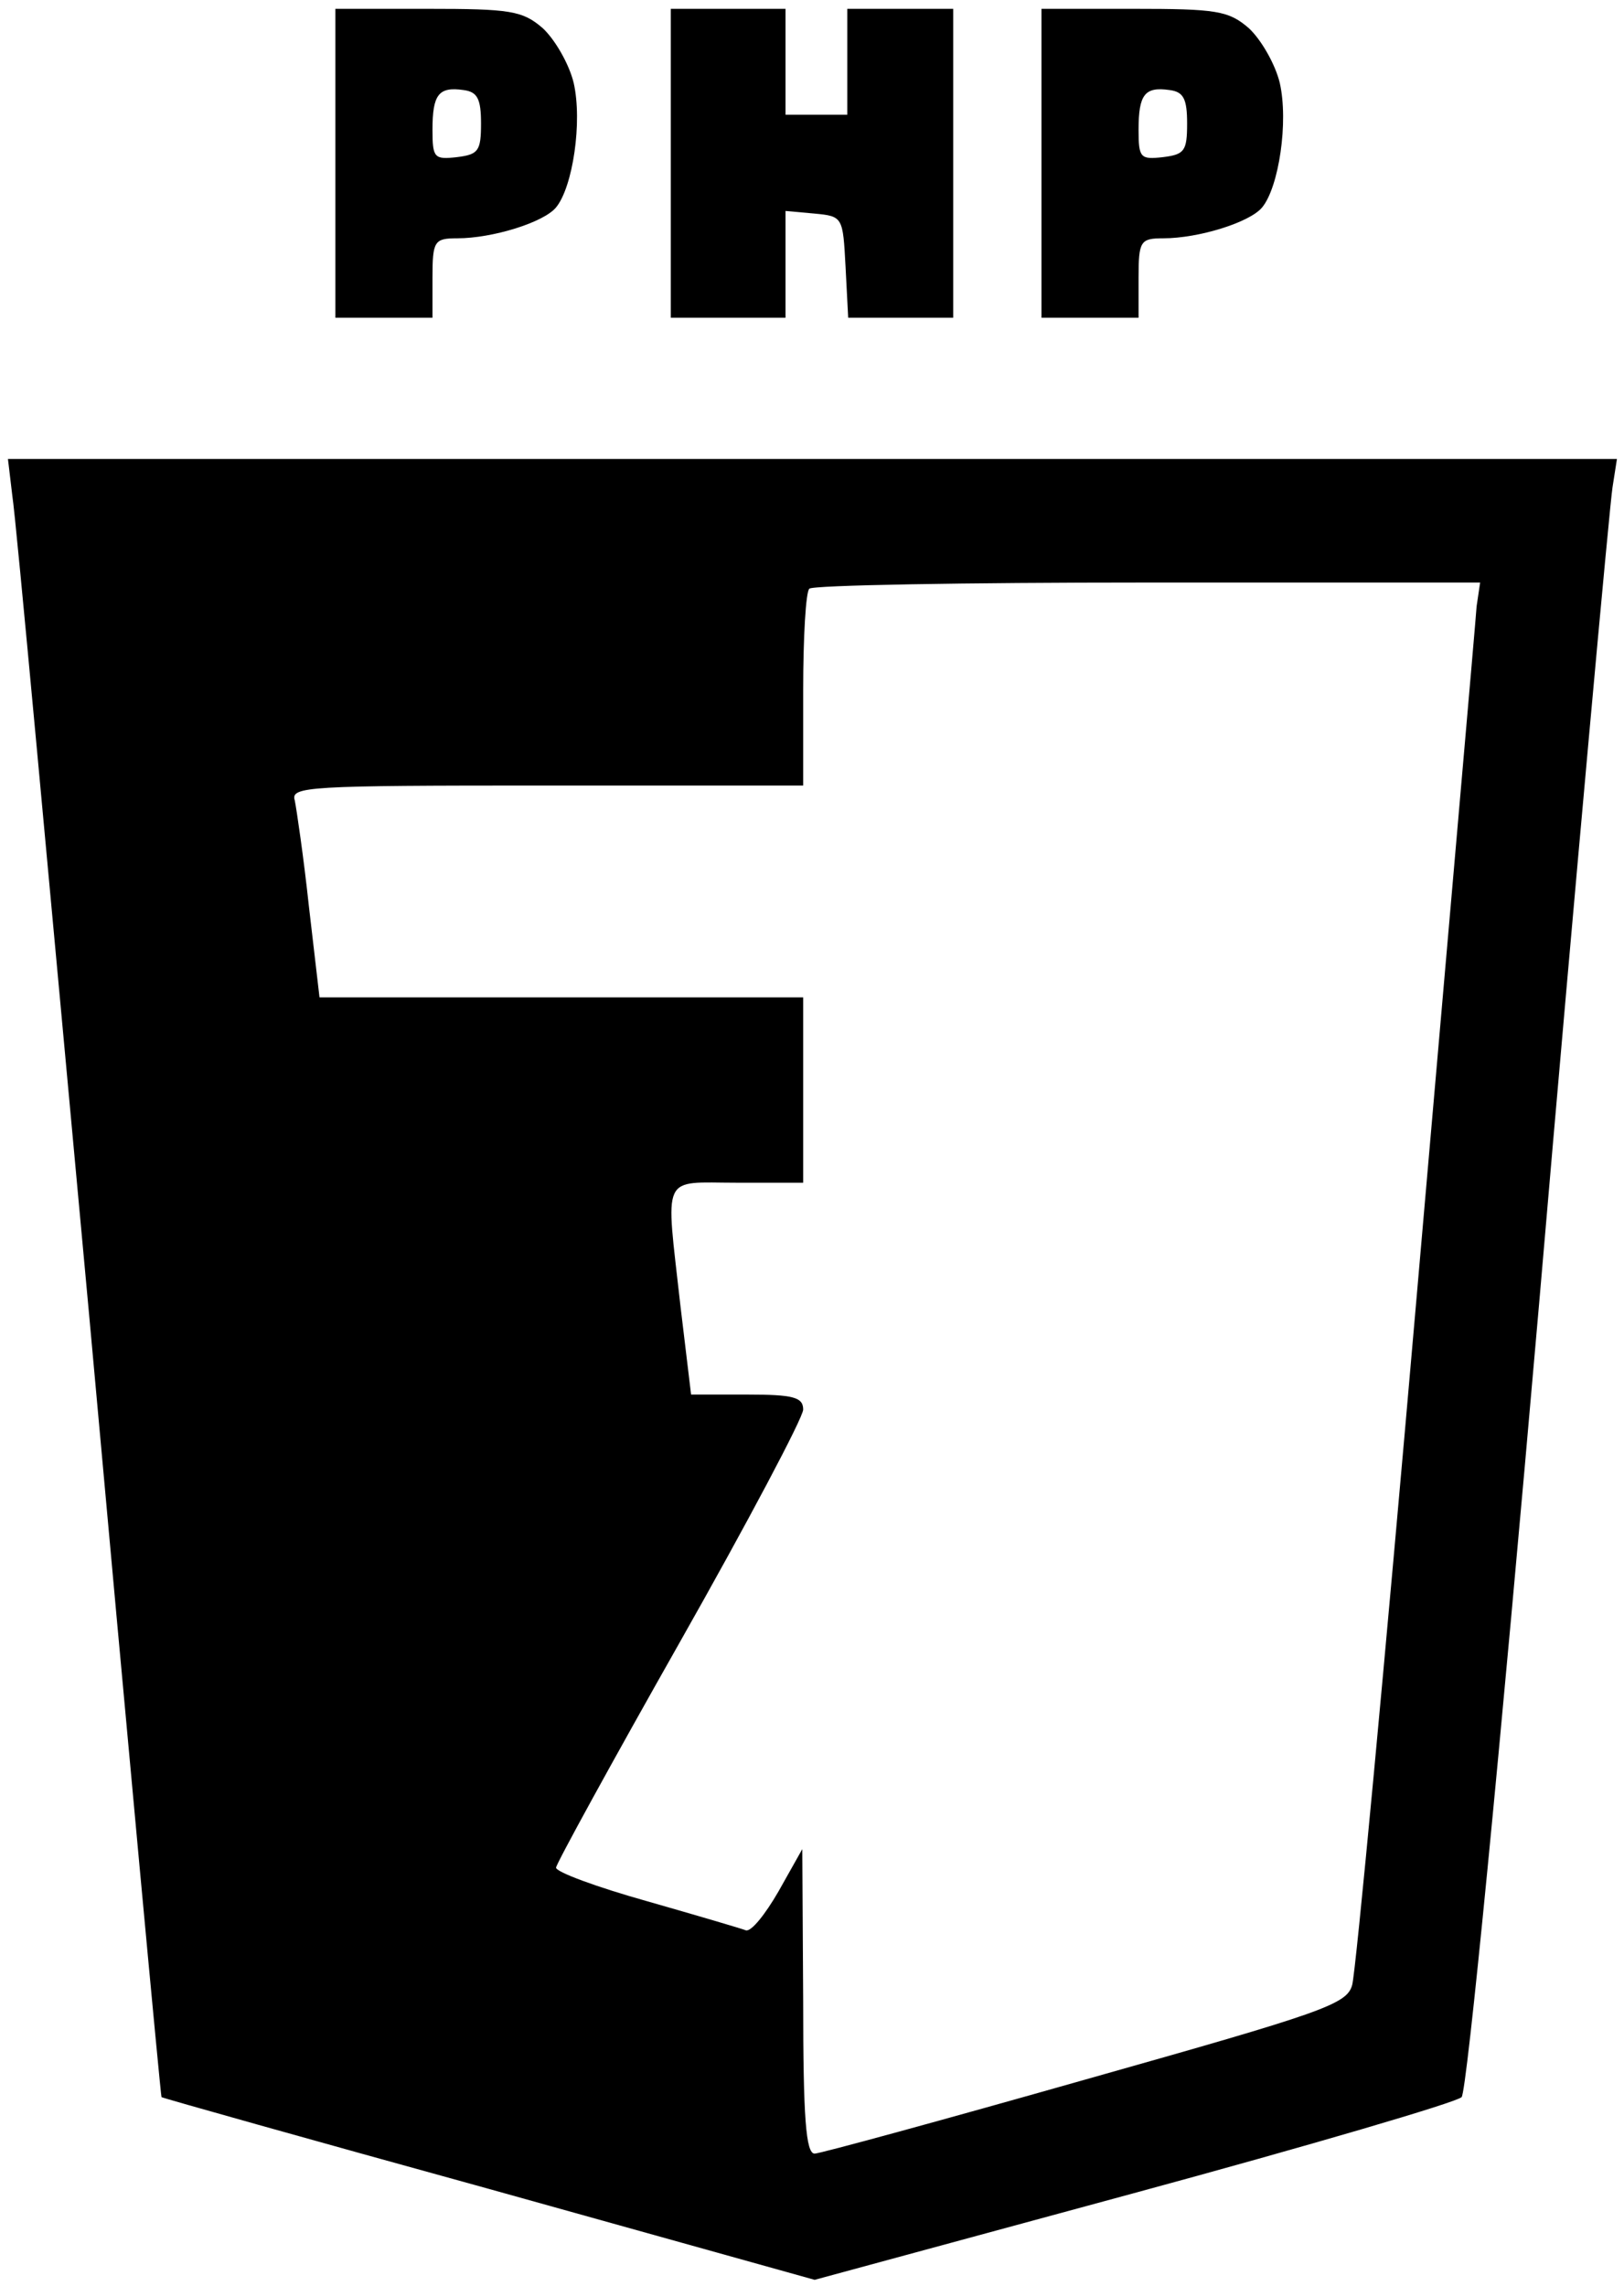 <?xml version="1.0" standalone="no"?>
<!DOCTYPE svg PUBLIC "-//W3C//DTD SVG 20010904//EN"
 "http://www.w3.org/TR/2001/REC-SVG-20010904/DTD/svg10.dtd">
<svg version="1.0" xmlns="http://www.w3.org/2000/svg"
 width="184pt" height="259pt" viewBox="0 0 184 259"
 preserveAspectRatio="xMidYMid meet">

<g transform="translate(0,259) scale(0.1,-0.1)"
fill="#000000" stroke="none">
<path d="M380 2405 l0 -175 55 0 55 0 0 45 c0 42 2 45 28 45 40 0 98 18 112
35 19 23 30 97 20 141 -5 21 -21 49 -35 62 -23 20 -37 22 -131 22 l-104 0 0
-175z m165 45 c0 -31 -3 -35 -27 -38 -26 -3 -28 -1 -28 31 0 40 7 49 35 45 16
-2 20 -10 20 -38z"/>
<path d="M760 2405 l0 -175 65 0 65 0 0 61 0 60 33 -3 c32 -3 32 -4 35 -60 l3
-58 59 0 60 0 0 175 0 175 -60 0 -60 0 0 -60 0 -60 -35 0 -35 0 0 60 0 60 -65
0 -65 0 0 -175z"/>
<path d="M1180 2405 l0 -175 55 0 55 0 0 45 c0 42 2 45 28 45 40 0 98 18 112
35 19 23 30 97 20 141 -5 21 -21 49 -35 62 -23 20 -37 22 -131 22 l-104 0 0
-175z m165 45 c0 -31 -3 -35 -27 -38 -26 -3 -28 -1 -28 31 0 40 7 49 35 45 16
-2 20 -10 20 -38z"/>
<path d="M14 2028 c4 -24 42 -441 87 -928 44 -486 81 -885 82 -886 1 -1 168
-48 371 -104 l369 -103 361 98 c199 54 366 103 372 109 6 6 43 384 88 901 42
490 80 905 83 923 l5 32 -911 0 -912 0 5 -42z m1659 -125 c-1 -16 -32 -368
-68 -783 -36 -415 -69 -766 -73 -779 -6 -22 -33 -31 -302 -107 -162 -46 -301
-84 -307 -84 -10 0 -13 41 -13 173 l-1 172 -27 -48 c-15 -26 -31 -46 -37 -44
-5 2 -56 17 -112 33 -57 16 -103 33 -103 38 0 4 63 119 140 255 77 136 140
255 140 264 0 14 -11 17 -64 17 l-63 0 -12 100 c-17 153 -23 140 64 140 l75 0
0 105 0 105 -274 0 -274 0 -12 103 c-6 56 -14 110 -16 120 -5 16 13 17 285 17
l291 0 0 108 c0 60 3 112 7 115 3 4 176 7 383 7 l377 0 -4 -27z"/>
</g>
</svg>
